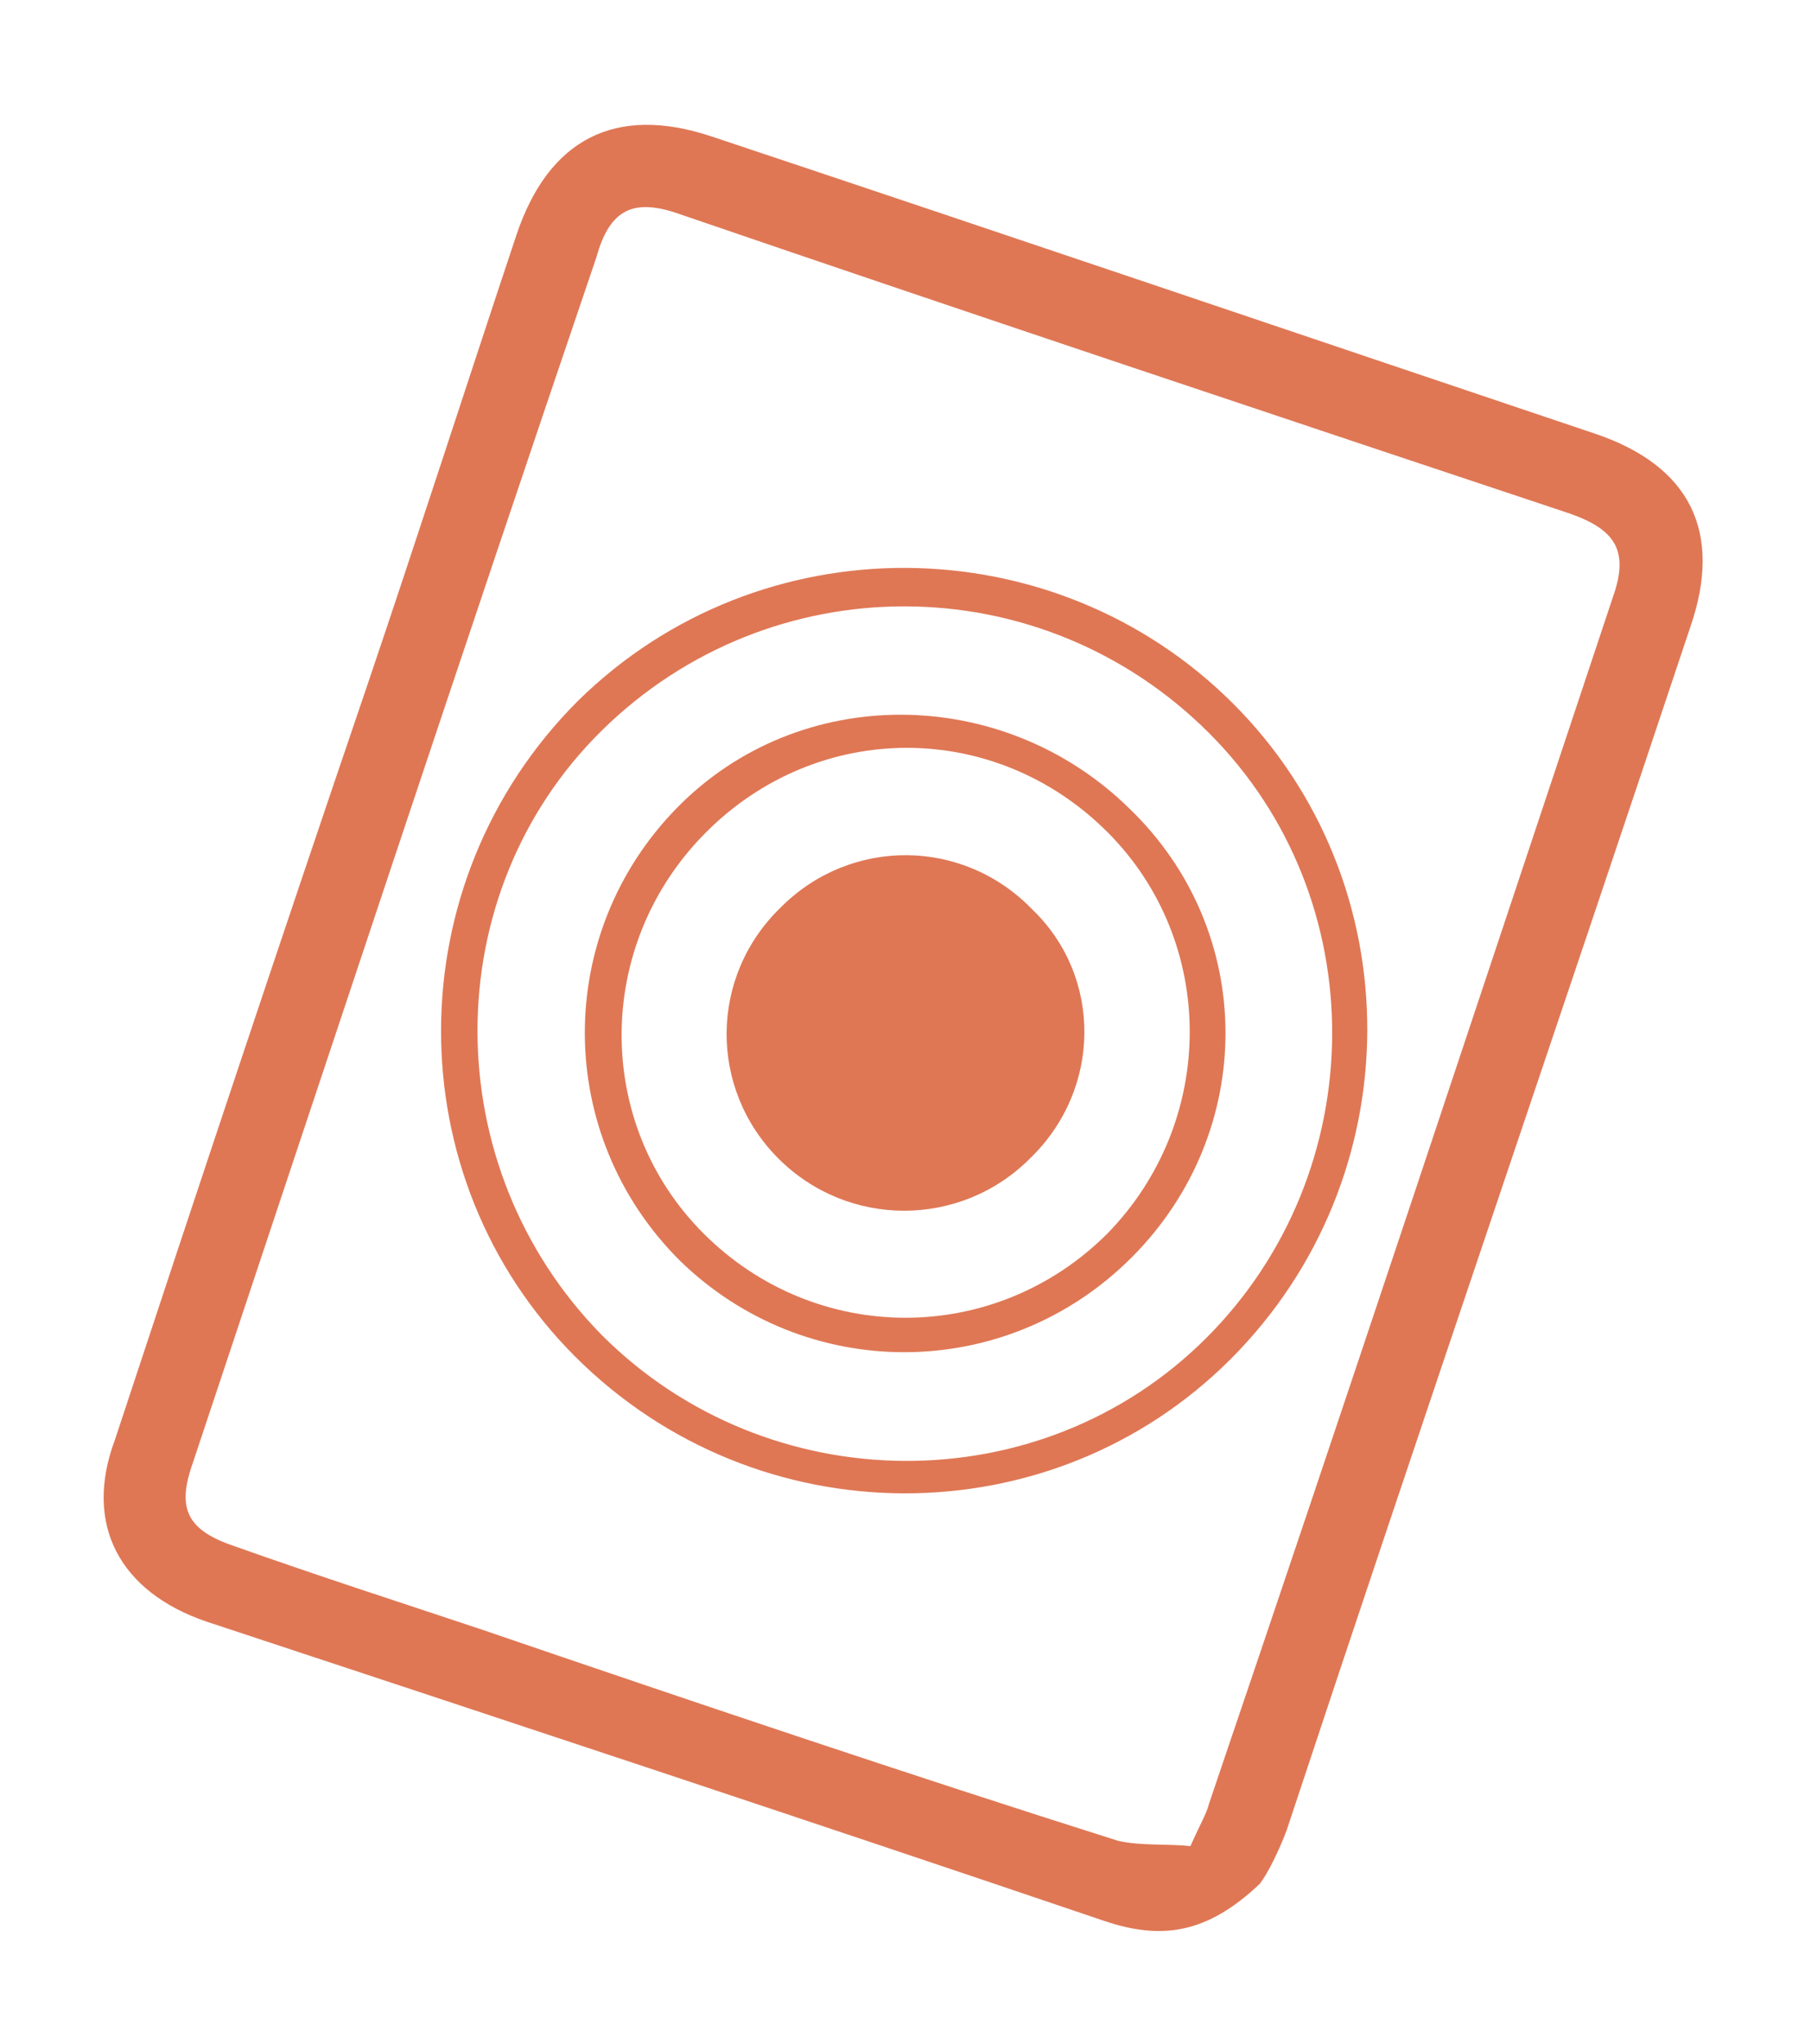 <?xml version="1.0" encoding="utf-8"?>
<!-- Generator: Adobe Illustrator 19.1.0, SVG Export Plug-In . SVG Version: 6.00 Build 0)  -->
<svg version="1.1" id="Layer_1" xmlns="http://www.w3.org/2000/svg" xmlns:xlink="http://www.w3.org/1999/xlink" x="0px" y="0px"
	 viewBox="-272 526.2 67.7 76.4" style="enable-background:new -272 526.2 67.7 76.4;" xml:space="preserve">
<style type="text/css">
	.st0{opacity:0.8;}
	.st1{fill:#D7552A;}
</style>
<g class="st0">
	<g id="YtOS9t.tif">
		<g>
			<path class="st1" d="M-224.9,596.6c-2,1.9-3.7,2.1-5.8,1.4c-11.2-3.8-22.4-7.5-33.6-11.2c-3.2-1.1-4.6-3.6-3.4-6.8
				c3.1-9.4,6.2-18.7,9.4-28.1c1.9-5.6,3.7-11.2,5.6-16.9c1.2-3.6,3.7-4.9,7.3-3.7c11.1,3.7,22,7.4,33,11.1c3.6,1.2,4.8,3.7,3.6,7.2
				c-5,15-10.1,29.9-15.1,45C-224.2,595.4-224.6,596.2-224.9,596.6z M-227.5,595.2c0.4-0.9,0.6-1.2,0.7-1.6
				c5.1-15,10.1-30.1,15.1-45.1c0.6-1.7,0.1-2.5-1.6-3.1c-11.1-3.7-22.2-7.4-33.3-11.2c-1.7-0.6-2.6-0.2-3.1,1.6
				c-5.1,15-10.1,30.1-15.1,45.1c-0.6,1.7-0.2,2.5,1.6,3.1c3.1,1.1,6.2,2.1,9.2,3.1c7.9,2.7,15.9,5.4,23.8,7.9
				C-229.3,595.2-228.3,595.1-227.5,595.2z"/>
		</g>
	</g>
	<g id="FxzYuO.tif">
		<g>
			<path class="st1" d="M-225.9,552.5c6.7,6.7,6.7,17.7-0.1,24.5c-6.7,6.7-17.7,6.7-24.5-0.1c-6.7-6.7-6.7-17.7,0.1-24.5
				C-243.6,545.7-232.6,545.8-225.9,552.5z M-249.5,576.1c6.2,6.2,16.4,6.3,22.6,0.1c6.2-6.2,6.3-16.4,0.1-22.6
				c-6.3-6.3-16.4-6.3-22.7-0.1C-255.7,559.6-255.7,569.8-249.5,576.1z"/>
			<path class="st1" d="M-229.7,573.2c-4.7,4.7-12.2,4.7-16.9,0.1c-4.7-4.7-4.7-12.2-0.1-16.9s12.2-4.6,16.9,0
				C-225,561-225,568.5-229.7,573.2z M-230.6,557.3c-4.2-4.2-10.8-4.2-15,0s-4.2,10.9-0.1,15c4.2,4.2,10.9,4.2,15.1,0
				C-226.5,568.1-226.5,561.4-230.6,557.3z"/>
			<path class="st1" d="M-233.5,569.5c-2.6,2.6-6.8,2.6-9.4,0c-2.6-2.6-2.6-6.8,0.1-9.4c2.6-2.6,6.8-2.6,9.4,0.1
				C-230.8,562.7-230.8,566.9-233.5,569.5z"/>
		</g>
	</g>
</g>
</svg>
